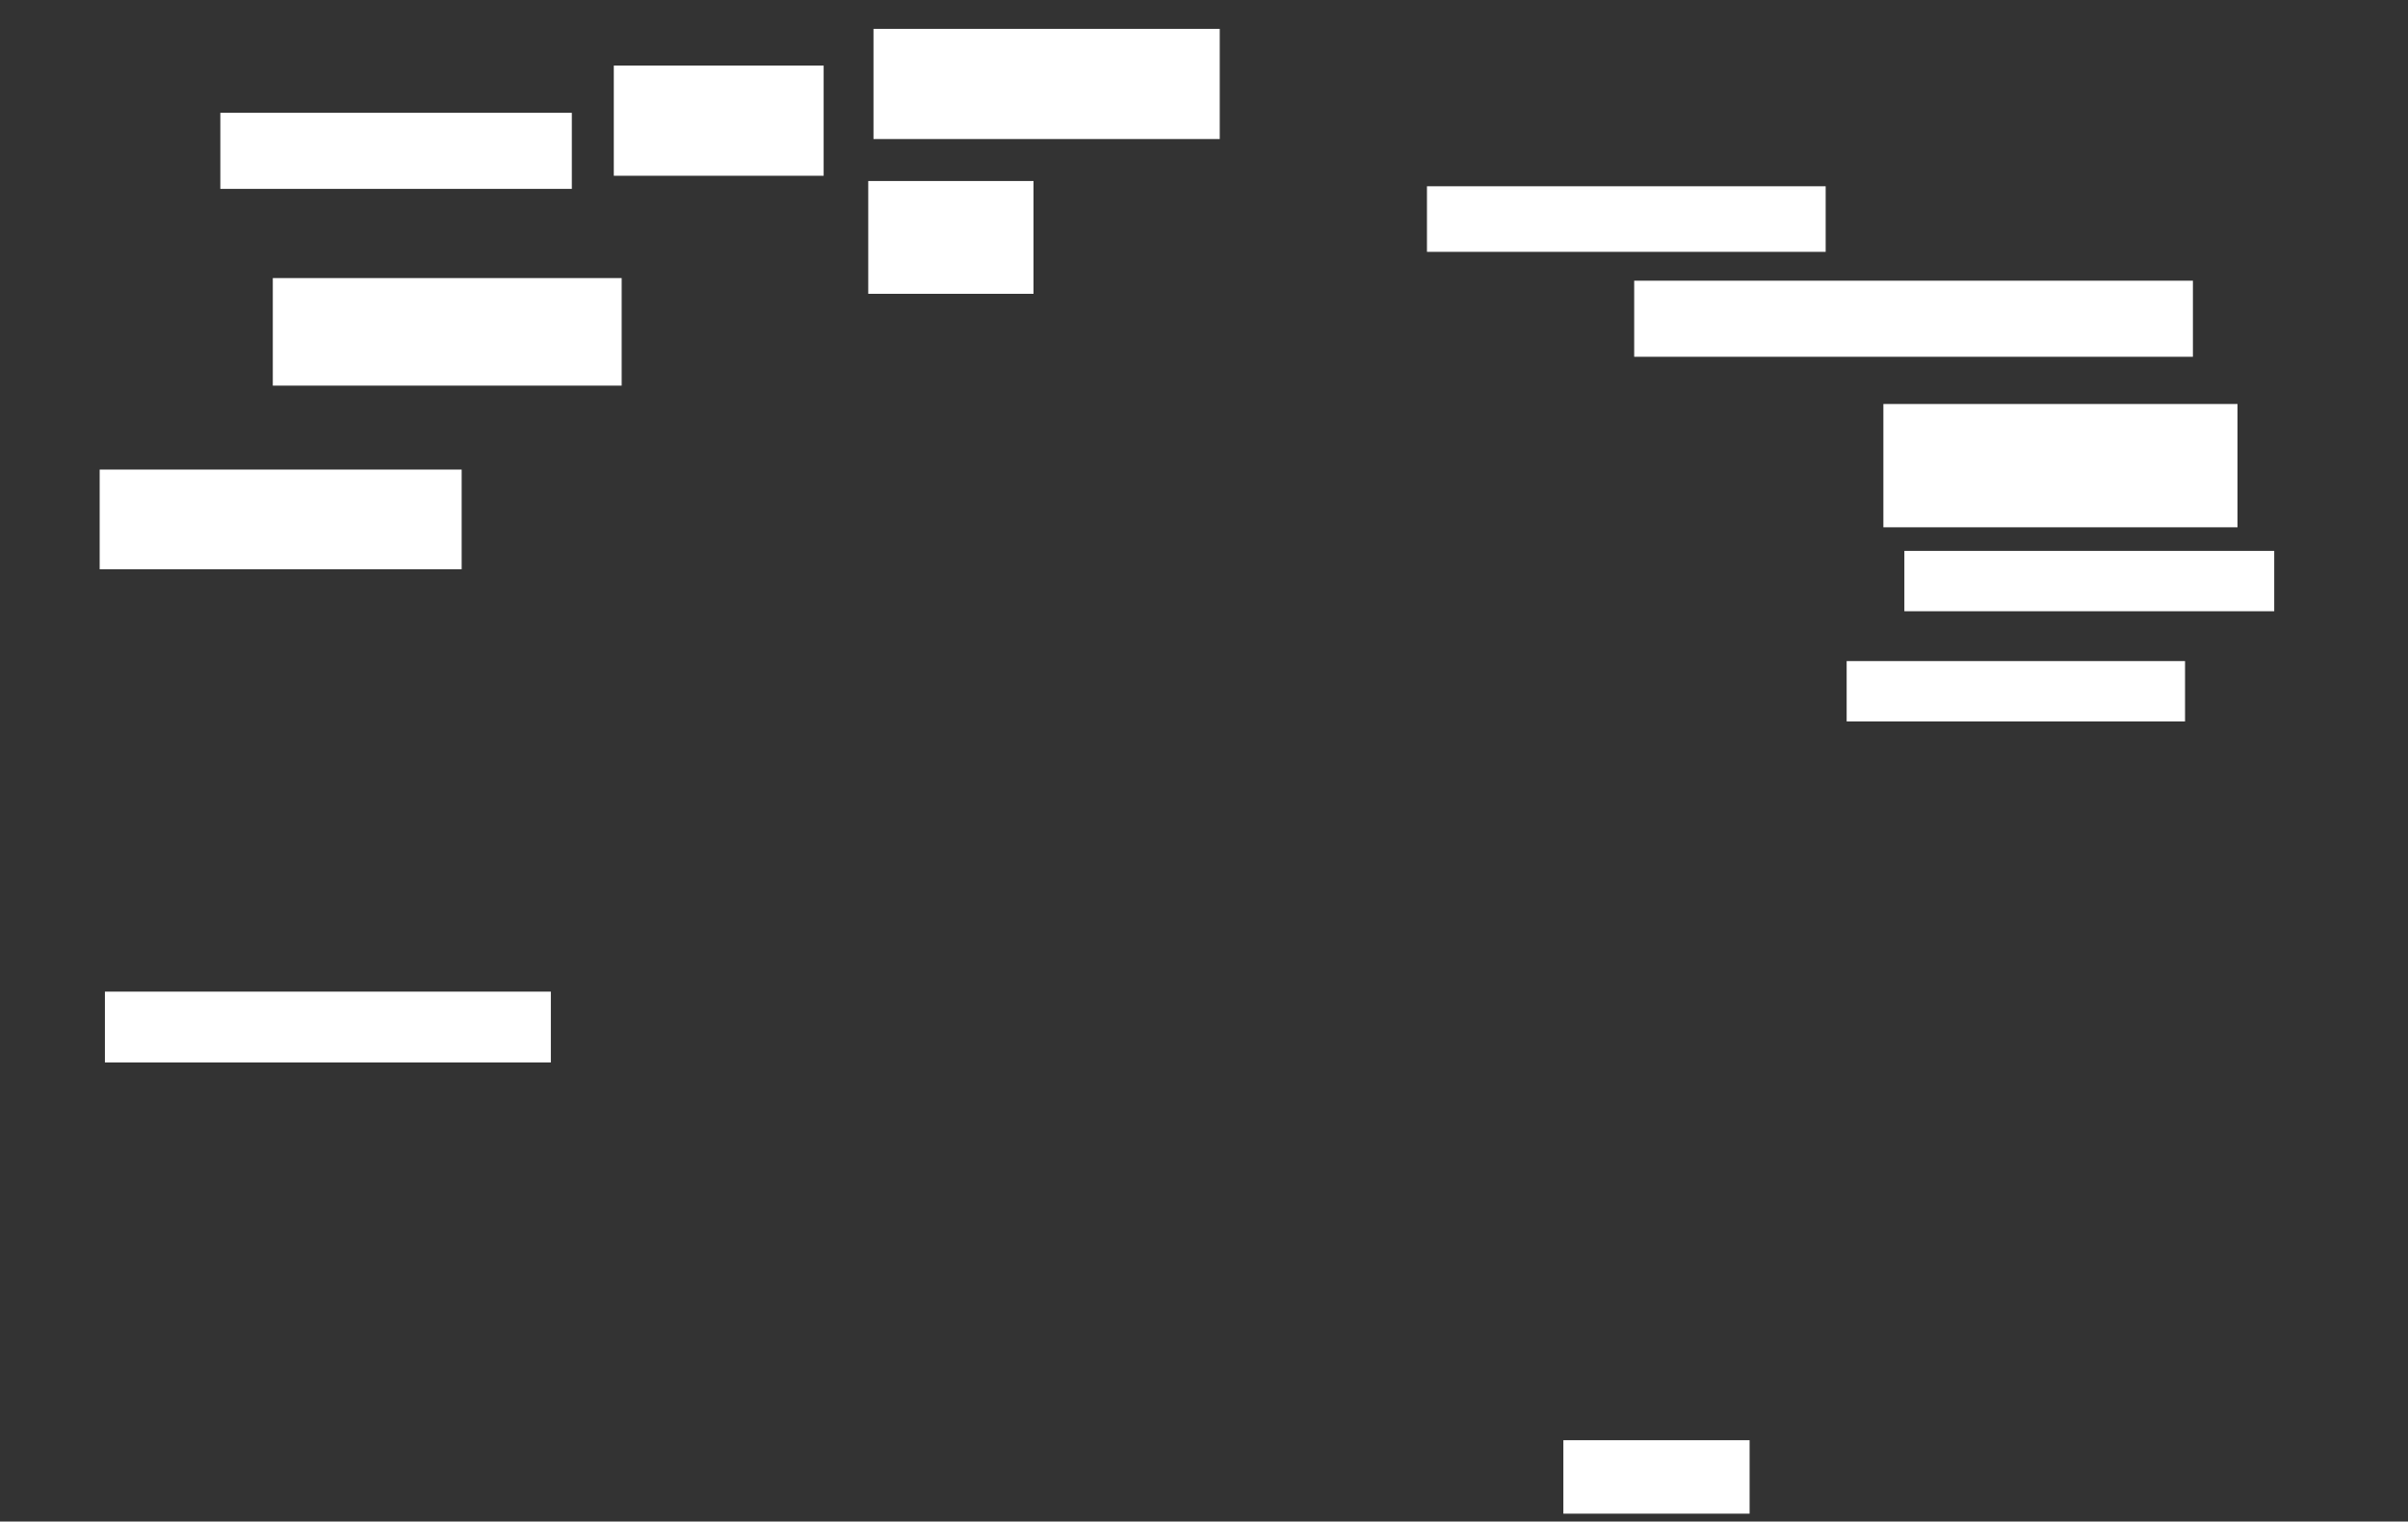 <ns0:svg xmlns:ns0="http://www.w3.org/2000/svg" height="580" width="918">
 <ns0:rect width="100%" height="100%" fill="#333333" stroke="none"/>
 <ns0:g>
  <ns0:title>Shapes</ns0:title>
  <ns0:rect fill="#FFFFFF" height="43" stroke-width="0" width="63" x="331" y="69" />
  <ns0:rect fill="#FFFFFF" height="25" stroke-width="0" width="152" x="544" y="71" />
  <ns0:rect fill="#FFFFFF" height="23" stroke-width="0" width="141" x="726" y="210" />
  <ns0:rect fill="#FFFFFF" height="42" stroke-width="0" width="80" x="234" y="25" />
  <ns0:rect fill="#FFFFFF" height="29" stroke-width="0" width="213" x="623" y="107" />
  <ns0:rect fill="#FFFFFF" height="27" stroke-width="0" width="170" x="40" y="378" />
  <ns0:rect fill="#FFFFFF" height="42" stroke-width="0" width="132" x="333" y="11" />
  <ns0:rect fill="#FFFFFF" height="38" stroke-width="0" width="138" x="38" y="179" />
  <ns0:rect fill="#FFFFFF" height="28" stroke-width="0" width="71" x="596" y="549" />
  <ns0:rect fill="#FFFFFF" height="47" stroke-width="0" width="135" x="718" y="154" />
  <ns0:rect fill="#FFFFFF" height="41" stroke-width="0" width="133" x="104" y="106" />
  <ns0:rect fill="#FFFFFF" height="23" stroke-width="0" width="129" x="704" y="252" />
  <ns0:rect fill="#FFFFFF" height="0" stroke-width="0" width="1" x="188" y="90" />
  <ns0:rect fill="#FFFFFF" height="29" stroke-width="0" width="134" x="84" y="43" />
 </ns0:g>
</ns0:svg>